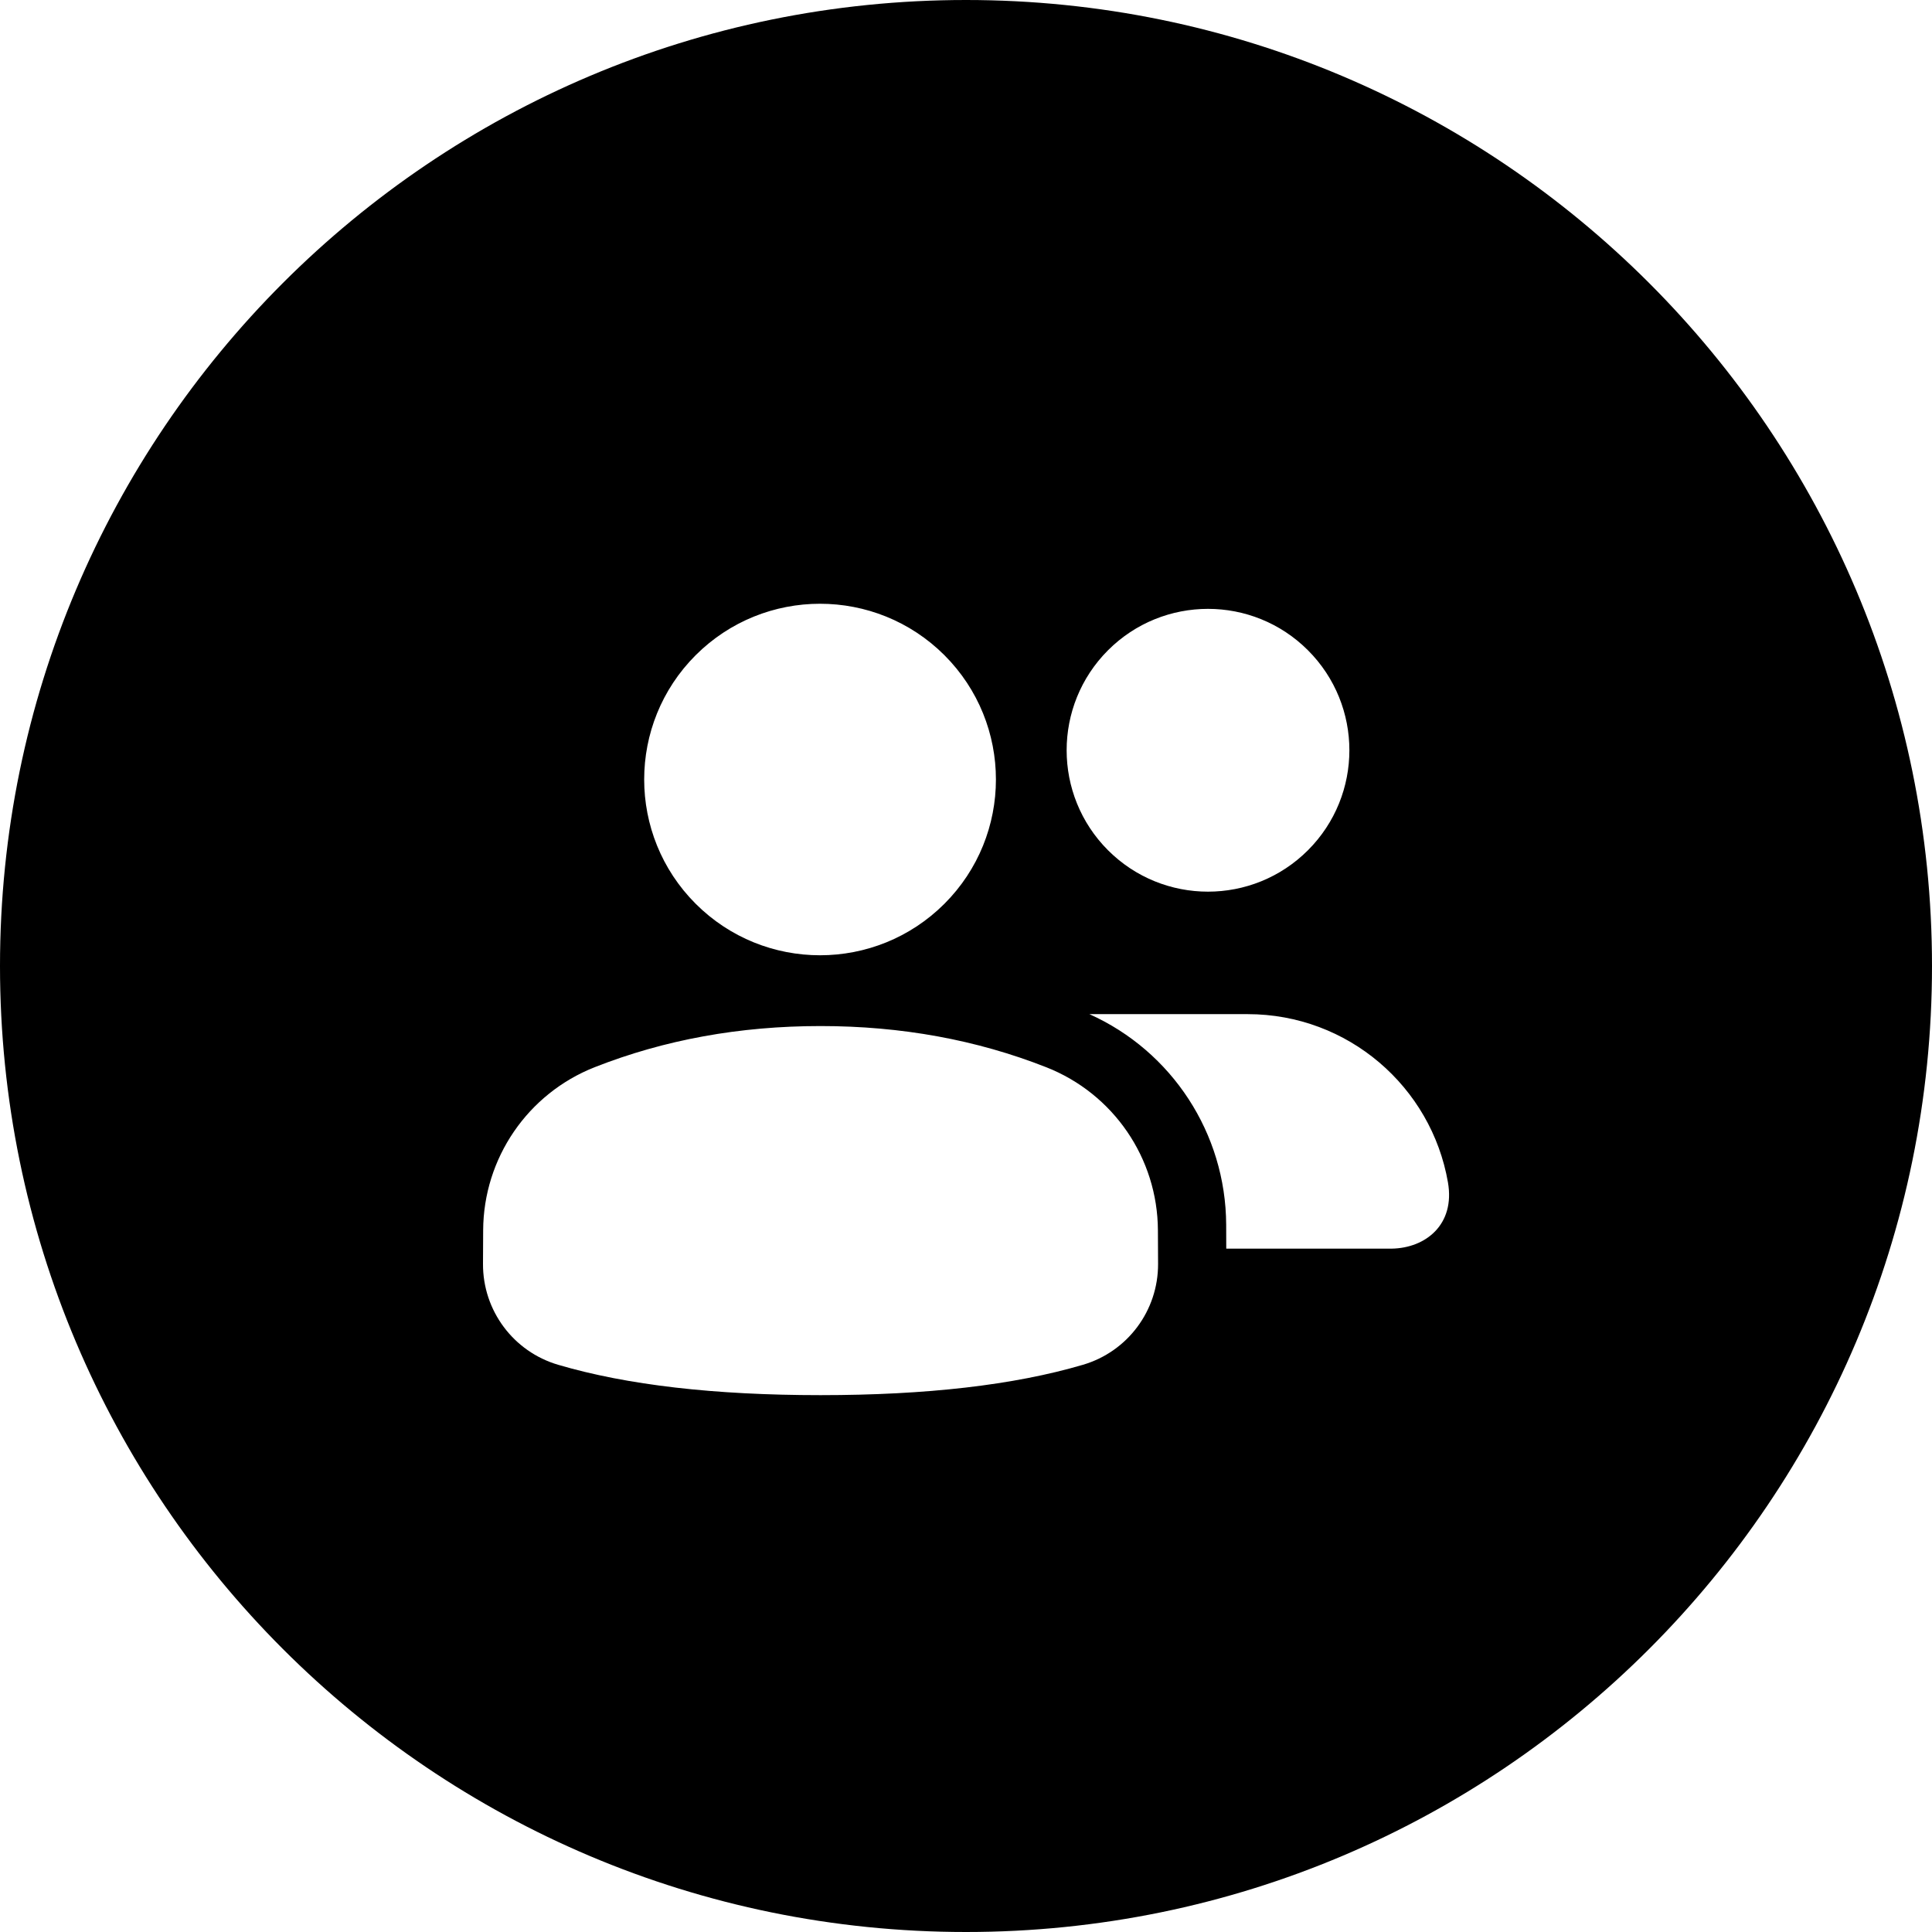 <svg width="24" height="24" viewBox="0 0 24 24" fill="none" xmlns="http://www.w3.org/2000/svg">
<path d="M12 0C5.373 0 0 5.373 0 12C0 18.627 5.373 24 12 24C18.627 24 24 18.627 24 12C24 5.373 18.627 0 12 0ZM11.732 11.227C10.878 12.08 9.495 12.08 8.642 11.227C7.789 10.374 7.789 8.992 8.642 8.139C9.495 7.287 10.878 7.287 11.732 8.139C12.585 8.992 12.585 10.374 11.732 11.227ZM14.386 15.701C14.388 16.28 14.008 16.791 13.452 16.954C12.596 17.206 11.509 17.331 10.193 17.331C8.876 17.331 7.79 17.206 6.934 16.954C6.378 16.791 5.997 16.28 6 15.7L6.002 15.283C6.006 14.388 6.555 13.585 7.388 13.257C8.254 12.916 9.189 12.746 10.193 12.746C11.197 12.746 12.132 12.917 12.998 13.258C13.831 13.586 14.38 14.388 14.384 15.283L14.386 15.701ZM15.232 15.213C15.227 14.08 14.559 13.059 13.533 12.598H15.499C16.746 12.598 17.781 13.501 17.987 14.688C18.078 15.212 17.71 15.504 17.289 15.511H15.233L15.232 15.213ZM16.248 8.078C16.934 8.764 16.934 9.876 16.248 10.562C15.562 11.248 14.45 11.248 13.764 10.562C13.079 9.876 13.079 8.764 13.764 8.078C14.45 7.392 15.562 7.392 16.248 8.078Z" fill="black"/>
</svg>
